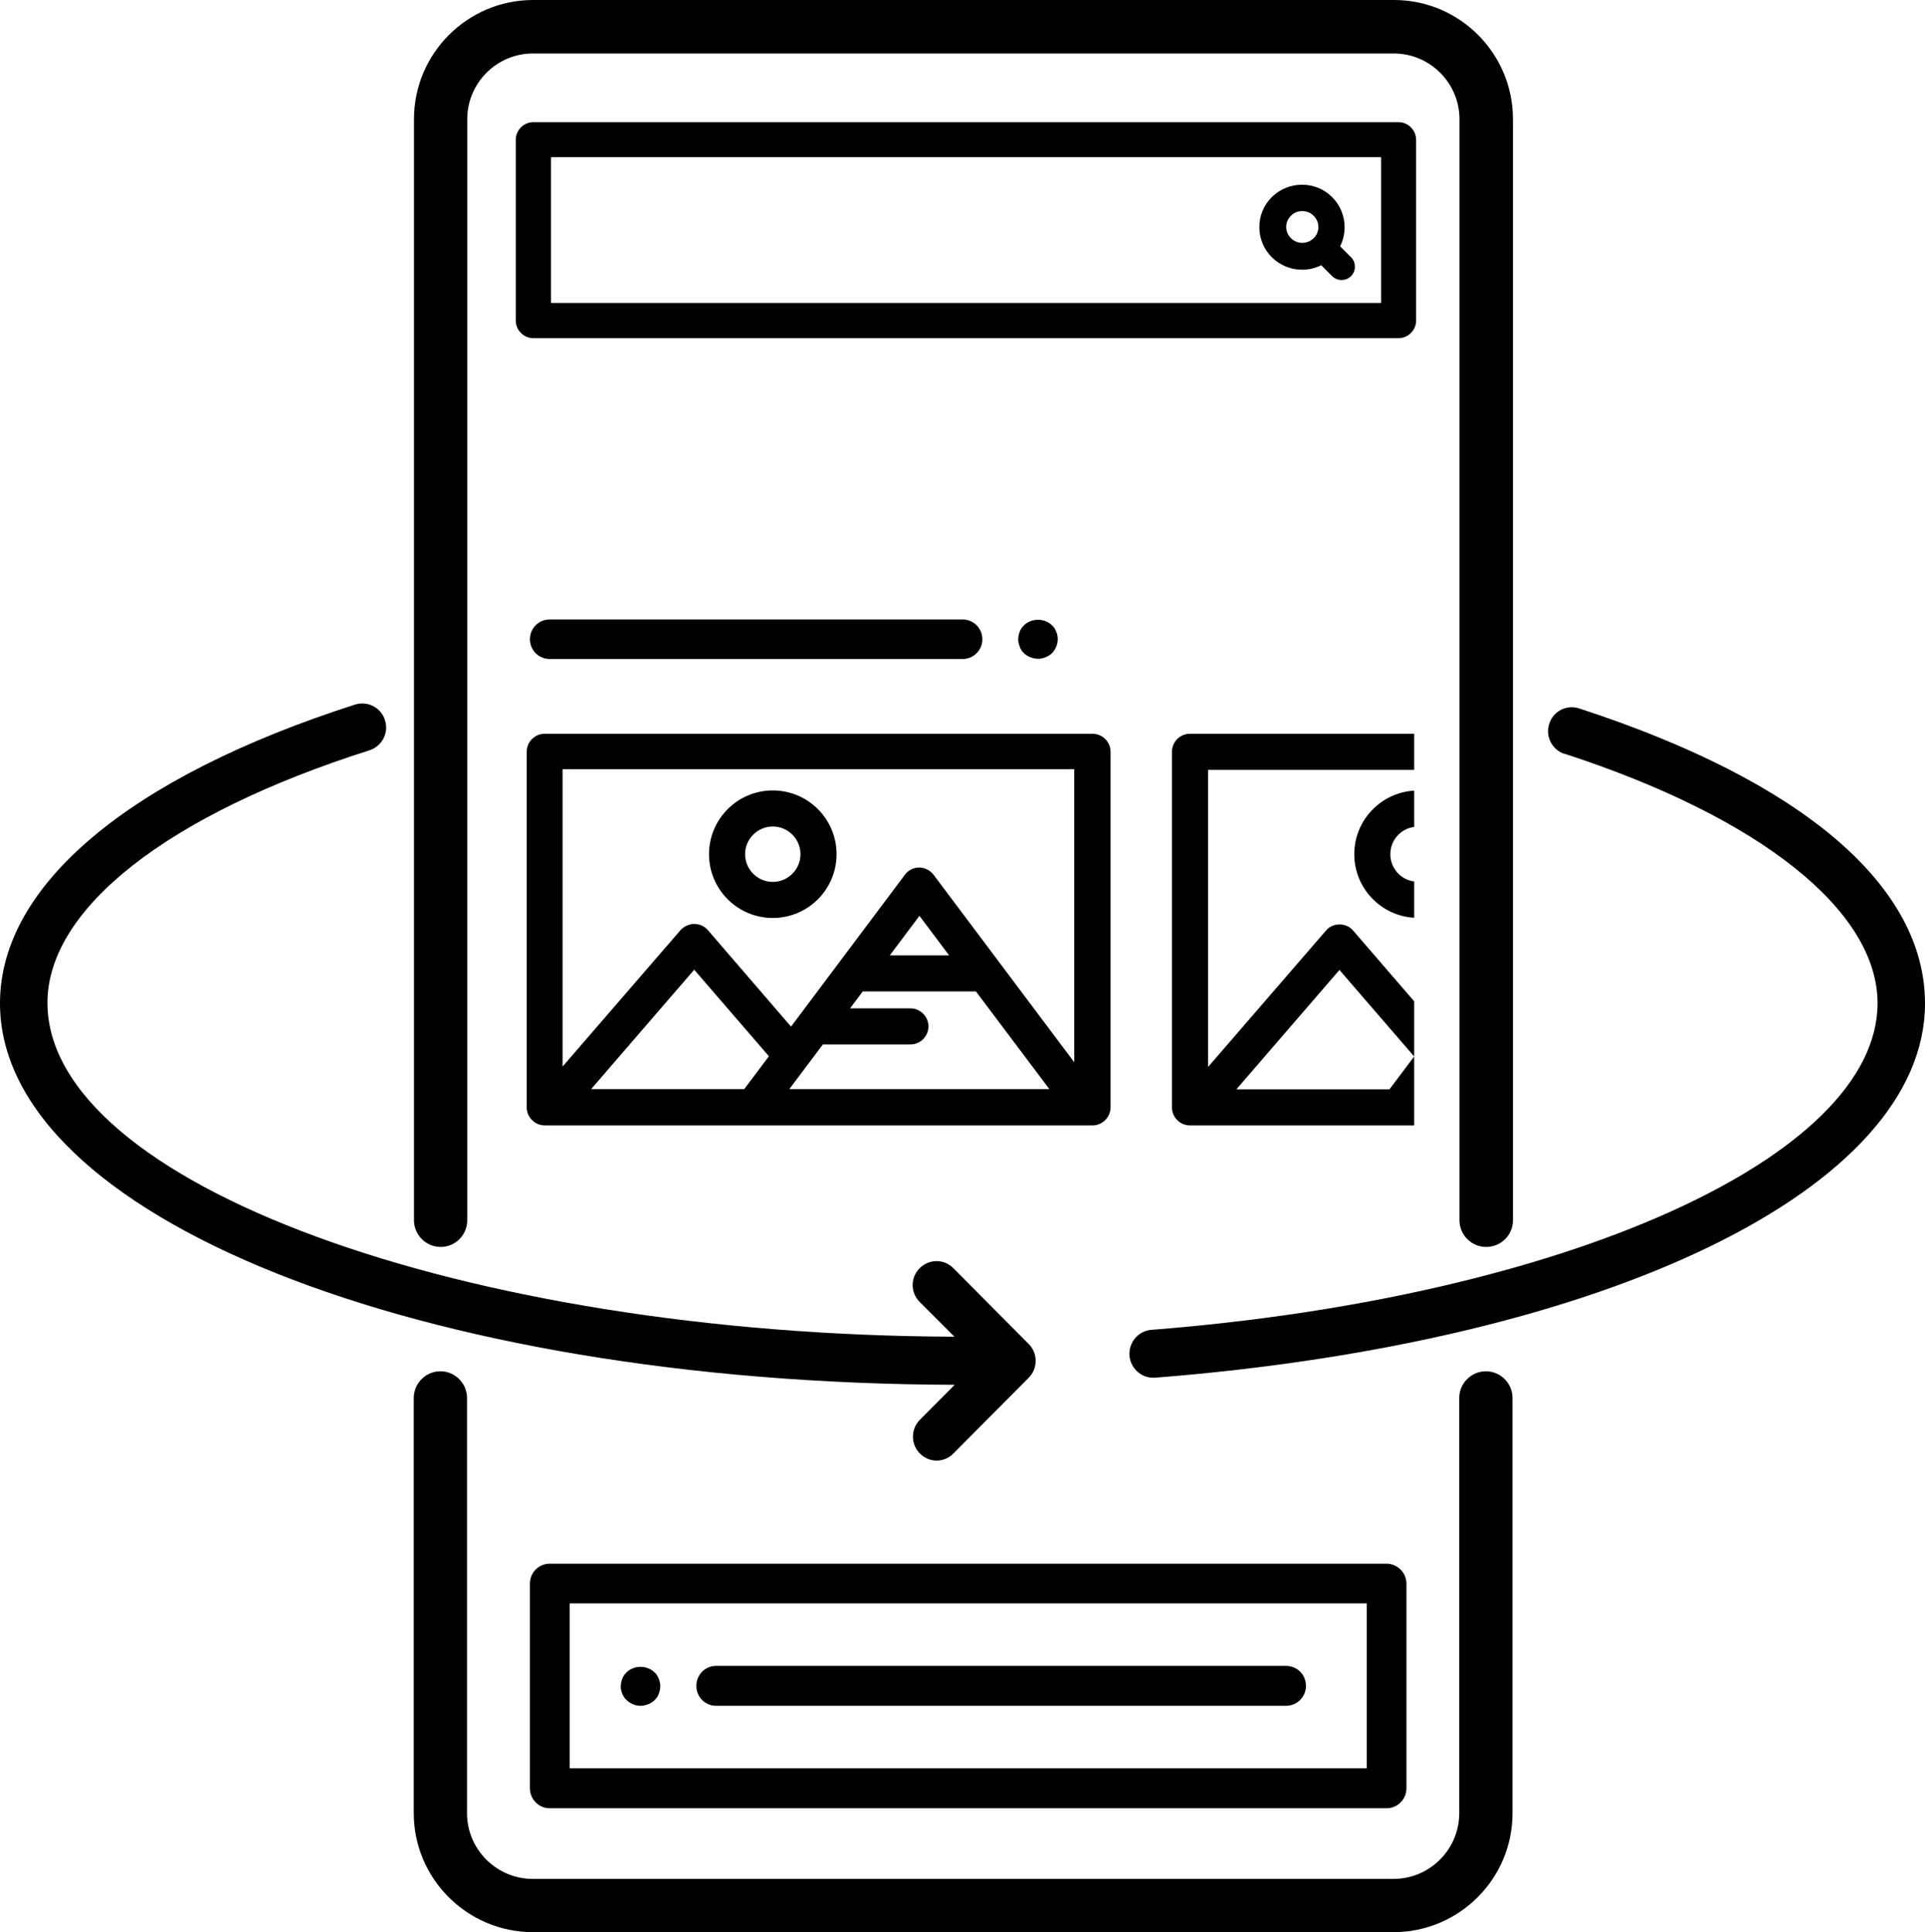 <?xml version="1.0" encoding="UTF-8"?>
<svg id="Calque_1" data-name="Calque 1" xmlns="http://www.w3.org/2000/svg" viewBox="0 0 89.65 89.98">
  <path d="m69.21,58.07c-.68,0-1.24-.56-1.24-1.24V5.55c0-1.69-1.38-3.06-3.06-3.06H24.82c-1.69,0-3.06,1.38-3.06,3.06v51.28c0,.69-.56,1.24-1.24,1.24s-1.24-.56-1.24-1.24V5.55c0-3.06,2.49-5.55,5.55-5.55h40.09c3.06,0,5.54,2.49,5.54,5.55v51.28c0,.69-.56,1.24-1.24,1.24h-.01Z"/>
  <path d="m64.9,89.98H24.82c-3.06,0-5.55-2.49-5.55-5.54v-19.34c0-.68.56-1.24,1.24-1.24s1.24.56,1.24,1.24v19.34c0,1.69,1.38,3.06,3.06,3.06h40.09c1.69,0,3.06-1.38,3.06-3.06v-19.34c0-.68.56-1.24,1.24-1.24s1.24.56,1.24,1.24v19.34c0,3.06-2.49,5.54-5.54,5.54Z"/>
  <path d="m72.86,35.1c9.13,2.97,14.58,7.32,14.58,11.62,0,7.16-14.54,13.7-33.82,15.21-.61.05-1.06.58-1.02,1.2.05.58.53,1.03,1.1,1.03h.09c21.11-1.66,35.86-8.83,35.86-17.43,0-5.48-5.72-10.36-16.11-13.74-.58-.19-1.21.13-1.39.72-.19.58.13,1.21.71,1.4h0Z"/>
  <path d="m44.46,64.49l-1.62,1.63c-.43.43-.43,1.14,0,1.57.22.22.5.33.78.33s.57-.11.78-.33l3.51-3.53c.43-.43.43-1.14,0-1.57l-3.51-3.53c-.43-.44-1.13-.44-1.57,0s-.43,1.14,0,1.57l1.62,1.62c-22.93-.08-42.24-7.16-42.24-15.55,0-4.38,5.61-8.78,15-11.76.58-.19.91-.81.72-1.4-.18-.59-.81-.91-1.39-.73C6.03,36.18,0,41.23,0,46.72c0,9.92,19.5,17.7,44.46,17.77Z"/>
  <path d="m65.14,5.69H24.84c-.45,0-.82.37-.82.82v8.42c0,.45.37.82.82.82h40.29c.45,0,.82-.37.82-.82V6.51c0-.45-.37-.82-.82-.82h0Zm-.82,8.42H25.66v-6.79h38.66v6.79Z"/>
  <path d="m60.64,12.56c.32,0,.62-.07.89-.21l.51.51c.12.12.28.18.44.18s.32-.06.44-.18c.24-.24.24-.64,0-.88l-.51-.51c.14-.27.21-.58.21-.89,0-.53-.21-1.03-.58-1.4h0c-.77-.77-2.03-.77-2.81,0-.38.38-.58.87-.58,1.4s.21,1.03.58,1.4c.38.37.87.58,1.4.58,0,0,0,0,.01,0Zm-.52-2.51c.14-.15.33-.22.53-.22s.38.07.53.22c.14.14.22.33.22.52s-.08.39-.22.52c-.14.14-.33.22-.53.22s-.39-.08-.53-.22-.22-.33-.22-.52.08-.39.22-.52Z"/>
  <path d="m47.49,30.12c.02.06.05.11.08.16.03.05.07.1.12.14.04.04.09.08.14.11s.1.06.16.08.12.04.17.05c.06.01.12.02.18.02s.12,0,.18-.02c.06-.01.12-.03.17-.05s.11-.05.16-.08.1-.07.14-.11c.17-.17.27-.41.27-.65,0-.06,0-.12-.02-.18,0-.06-.03-.12-.05-.17-.02-.06-.05-.11-.08-.16s-.07-.1-.12-.14c-.04-.04-.09-.08-.14-.11s-.1-.06-.16-.08-.11-.04-.17-.05c-.12-.02-.24-.02-.36,0-.06.01-.12.03-.17.05-.06.02-.11.05-.16.08s-.1.07-.14.11-.08.09-.12.14c-.03.05-.06.1-.08.16s-.04.11-.05.17-.02.12-.02.18,0,.12.02.18.03.12.06.17h-.01Z"/>
  <path d="m25.6,30.69h19.23c.51,0,.92-.41.92-.92s-.41-.92-.92-.92h-19.23c-.51,0-.92.41-.92.92s.41.92.92.92Z"/>
  <path d="m25.37,52.41h25.51c.46,0,.84-.38.84-.84v-16.56c0-.46-.38-.84-.84-.84h-25.51c-.46,0-.84.38-.84.84v16.56c0,.46.38.84.84.84Zm12.96-3.77h4.07c.46,0,.84-.38.84-.84s-.38-.84-.84-.84h-2.81l.59-.79h5.27l3.42,4.55h-12.11l1.57-2.09h0Zm3.11-4.15l1.38-1.84,1.38,1.84h-2.76Zm-6.78,6.23h-7.13l4.8-5.56,3.48,4.03s-1.15,1.53-1.15,1.53Zm15.37-14.89v13.64h0l-6.55-8.73c-.16-.21-.41-.34-.67-.34s-.51.12-.67.34l-5.3,7.07h0l-3.87-4.49c-.16-.19-.39-.29-.64-.29h0c-.24,0-.48.11-.64.29l-5.49,6.35v-13.85h23.83,0Z"/>
  <path d="m35.99,42.75c1.64,0,2.97-1.33,2.97-2.97s-1.33-2.97-2.97-2.97-2.97,1.33-2.97,2.97,1.33,2.97,2.97,2.97Zm0-4.26c.71,0,1.29.58,1.29,1.29s-.58,1.29-1.29,1.29-1.29-.58-1.29-1.29.58-1.29,1.29-1.29Z"/>
  <path d="m65.86,35.85v-1.68h-10.44c-.46,0-.84.37-.84.84v16.56c0,.47.38.84.84.84h10.44v-3.21l-1.15,1.53h-7.13l4.8-5.56,3.48,4.03v-2.57l-2.84-3.29c-.16-.19-.39-.29-.64-.29s-.47.1-.63.29l-5.49,6.35v-13.84s9.6,0,9.6,0Z"/>
  <path d="m65.86,38.51v-1.69c-1.55.09-2.79,1.38-2.79,2.96s1.24,2.87,2.79,2.96v-1.69c-.63-.08-1.11-.62-1.11-1.27s.48-1.19,1.11-1.27Z"/>
  <path d="m64.57,72.82H25.6c-.51,0-.92.41-.92.93v9.53c0,.51.41.93.92.93h38.97c.51,0,.93-.41.93-.93v-9.53c0-.51-.42-.93-.93-.93Zm-.92,9.53H26.53v-7.68h37.12v7.68h0Z"/>
  <path d="m28.98,78.87c.02.06.05.11.08.16s.07.1.12.14c.17.17.41.27.65.27.06,0,.12,0,.18-.02.06-.01.12-.03.17-.05.06-.02.11-.05.16-.08s.1-.07.14-.11.08-.09.12-.14c.03-.05.06-.1.08-.16.02-.06.04-.11.05-.17.01-.06.02-.12.02-.18s0-.12-.02-.18c-.01-.06-.03-.12-.05-.17-.02-.06-.05-.11-.08-.16s-.07-.1-.12-.14c-.04-.04-.09-.08-.14-.11s-.1-.06-.16-.08-.11-.04-.17-.05c-.12-.02-.24-.02-.36,0-.06.01-.12.03-.17.05s-.11.05-.16.08-.1.07-.14.11-.08.09-.12.14c-.03.05-.06.1-.08.16-.02.06-.04.11-.05.17s-.02.12-.02.18,0,.12.02.18c.01.06.03.12.05.17h0Z"/>
  <path d="m33.35,79.44h26.54c.51,0,.93-.41.93-.93s-.41-.93-.93-.93h-26.54c-.51,0-.92.41-.92.93s.41.93.92.93Z"/>
</svg>